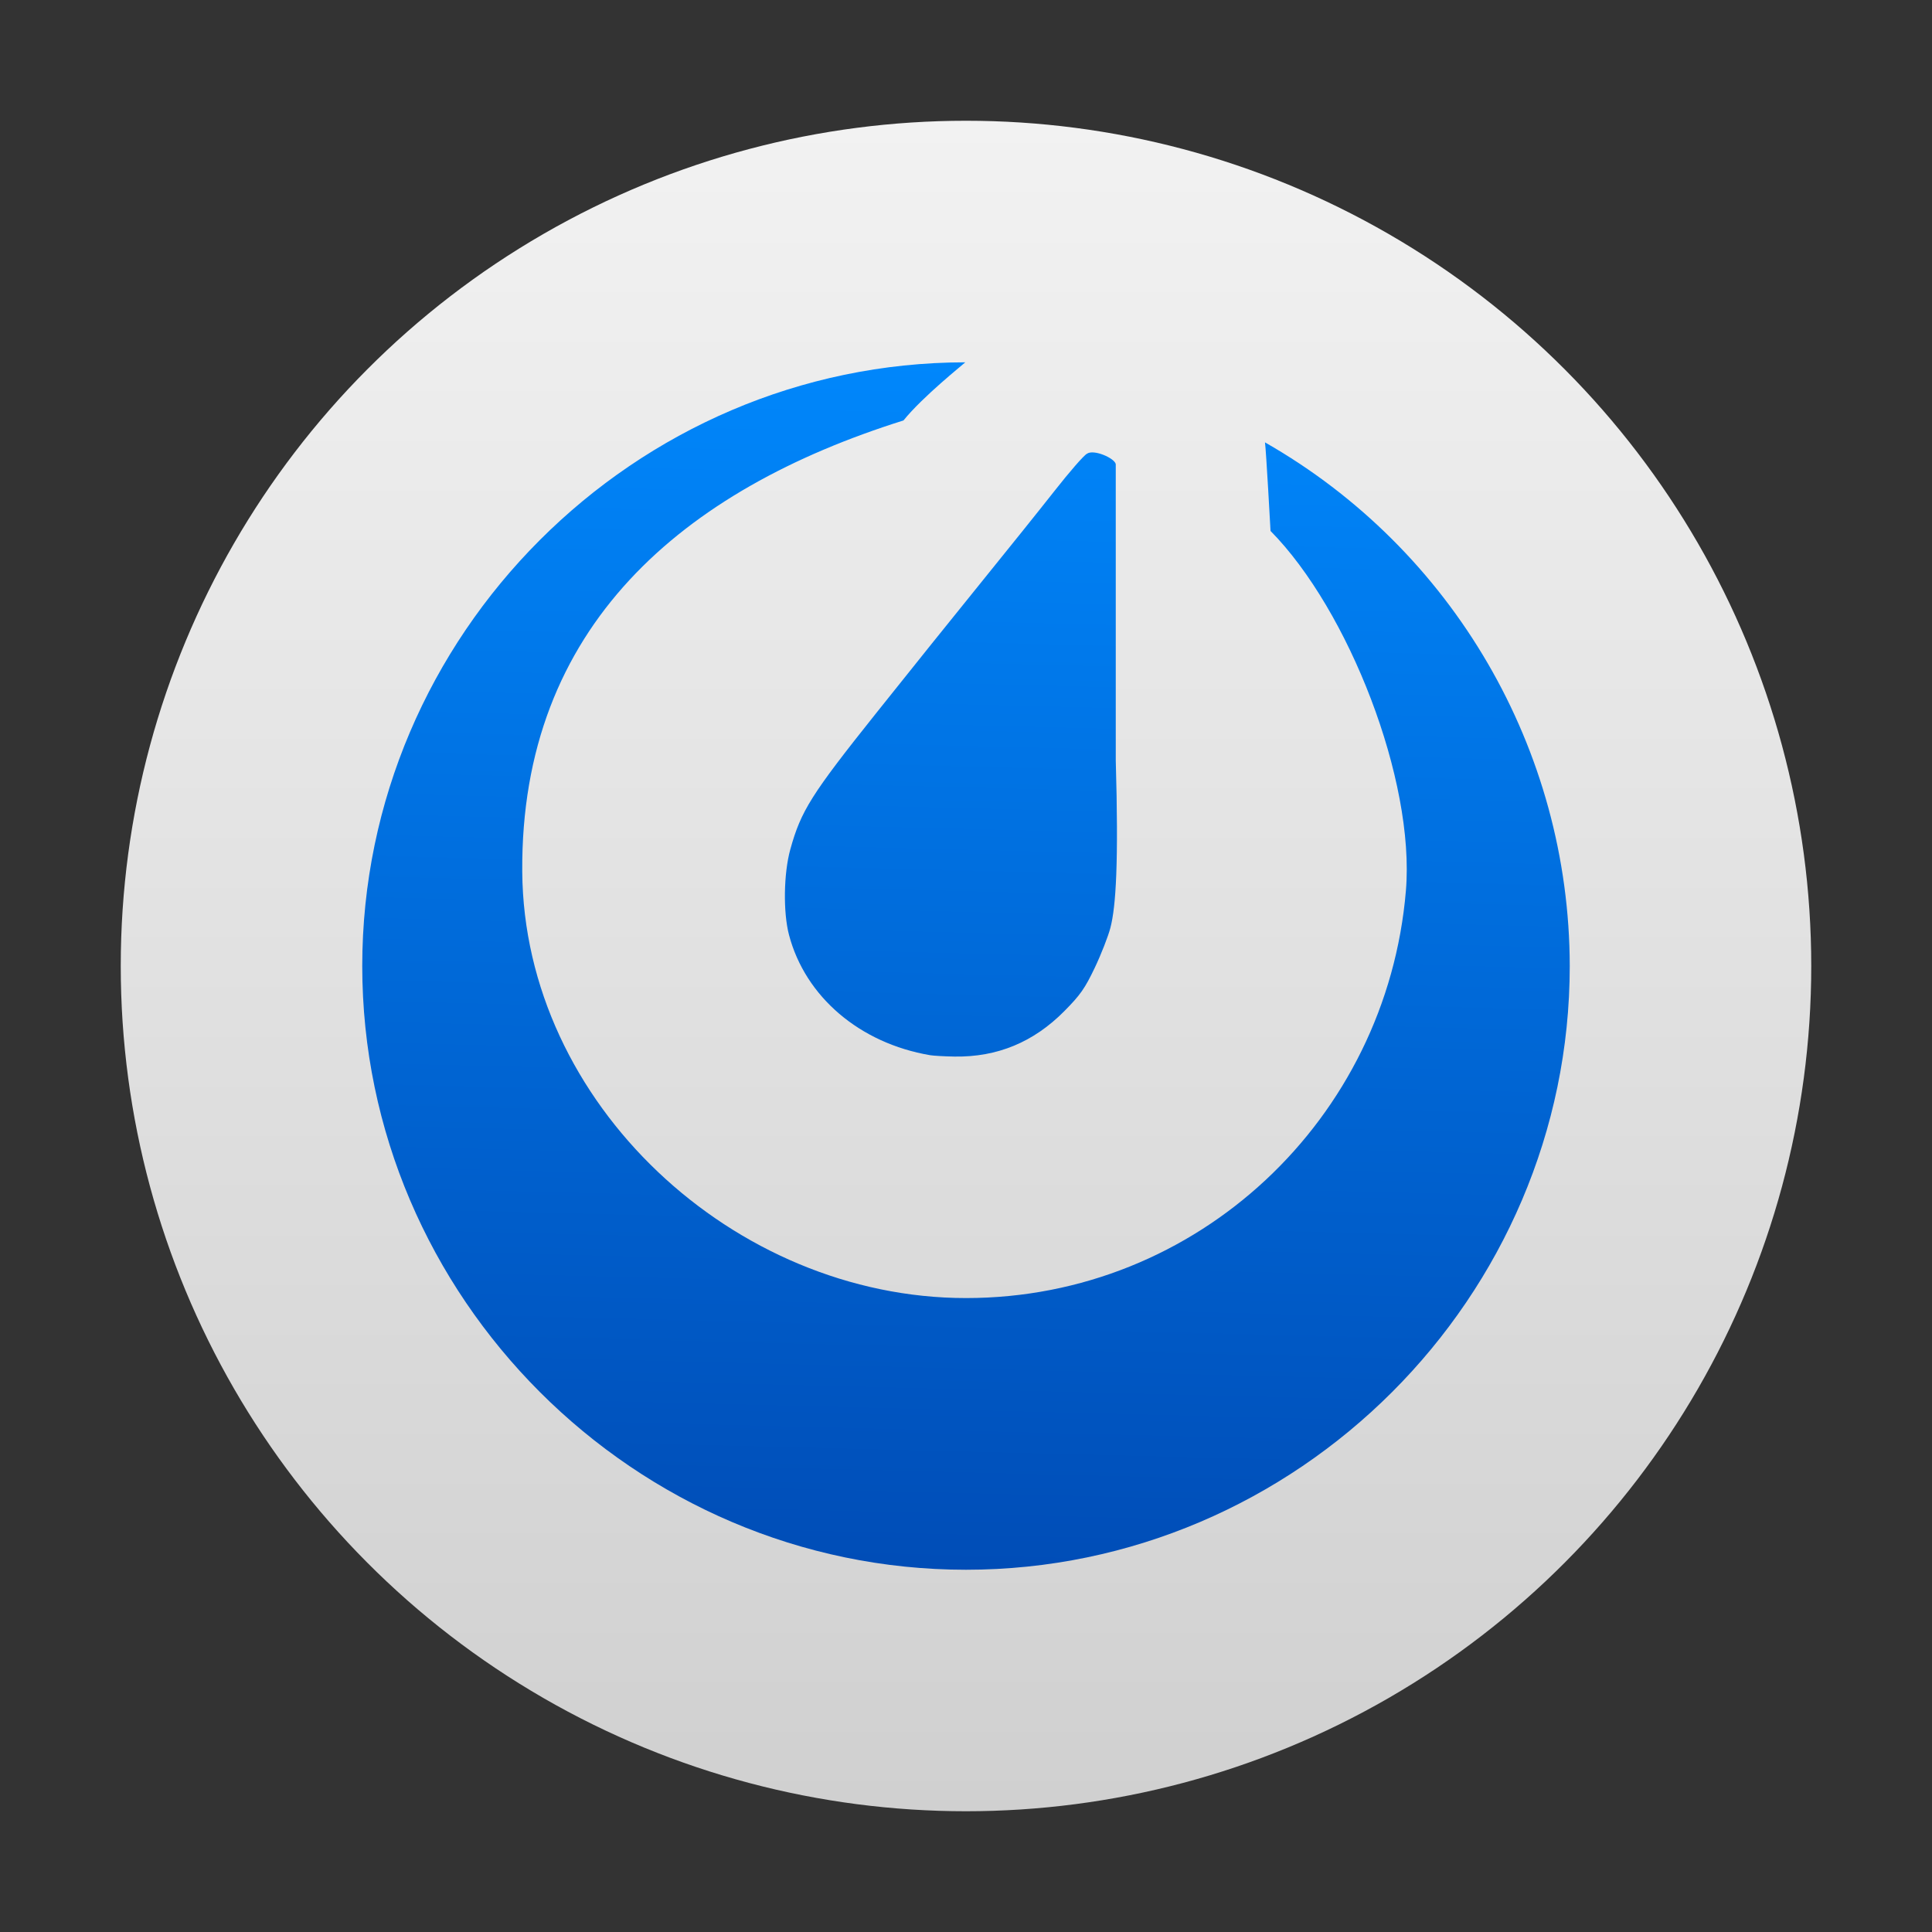<svg style="clip-rule:evenodd;fill-rule:evenodd;stroke-linejoin:round;stroke-miterlimit:2" version="1.1" viewBox="0 0 64 64" xmlns="http://www.w3.org/2000/svg">
 <rect x="0" y="0" width="64" height="64" fill="#333333" stroke="none"/>
 <circle cx="32" cy="32" r="28" style="fill:url(#_Linear1)"/>
 <path d="m31.977 12.002c-10.963 0.013-19.976 9.036-19.977 19.998 0 10.972 9.028 20 20 20s20-9.028 20-20c-0.011-7.165-3.871-13.797-10.096-17.346 0.037 0.239 0.184 2.934 0.184 2.934 2.583 2.615 4.793 8.258 4.484 11.921-0.636 7.553-6.892 13.491-14.572 13.491s-14.645-6.447-14.7-14.127c-0.057-8.131 5.322-12.65 12.629-14.945 0.639-0.794 2.007-1.881 2.048-1.926zm4.984 3.373c-0.038-0.199-0.729-0.501-0.951-0.346-0.102 0.047-0.587 0.608-1.084 1.241-0.497 0.632-1.581 1.982-2.41 3.005-0.83 1.024-2.405 2.985-3.496 4.354-2.145 2.689-2.487 3.231-2.84 4.508-0.221 0.797-0.24 2.085-0.043 2.834 0.54 2.051 2.346 3.589 4.676 3.984 0.105 0.018 0.471 0.04 0.81 0.045 1.412 0.021 2.613-0.475 3.631-1.502 0.536-0.541 0.684-0.754 1.014-1.445 0.212-0.446 0.443-1.039 0.515-1.317 0.186-0.712 0.275-2.183 0.178-5.55v-9.811z" style="fill-rule:nonzero;fill:url(#_Linear2)"/>
 <defs>
  <linearGradient id="_Linear1" x2="1" gradientTransform="matrix(3.41745e-15,-55.811,55.811,3.41745e-15,32,59.786)" gradientUnits="userSpaceOnUse">
   <stop style="stop-color:#d0d0d0" offset="0"/>
   <stop style="stop-color:#f2f2f2" offset="1"/>
  </linearGradient>
  <linearGradient id="_Linear2" x2="1" gradientTransform="matrix(1.034,-41.739,41.739,1.034,30.966,51.757)" gradientUnits="userSpaceOnUse">
   <stop style="stop-color:#004db7" offset="0"/>
   <stop style="stop-color:#008aff" offset="1"/>
  </linearGradient>
 </defs>
</svg>
